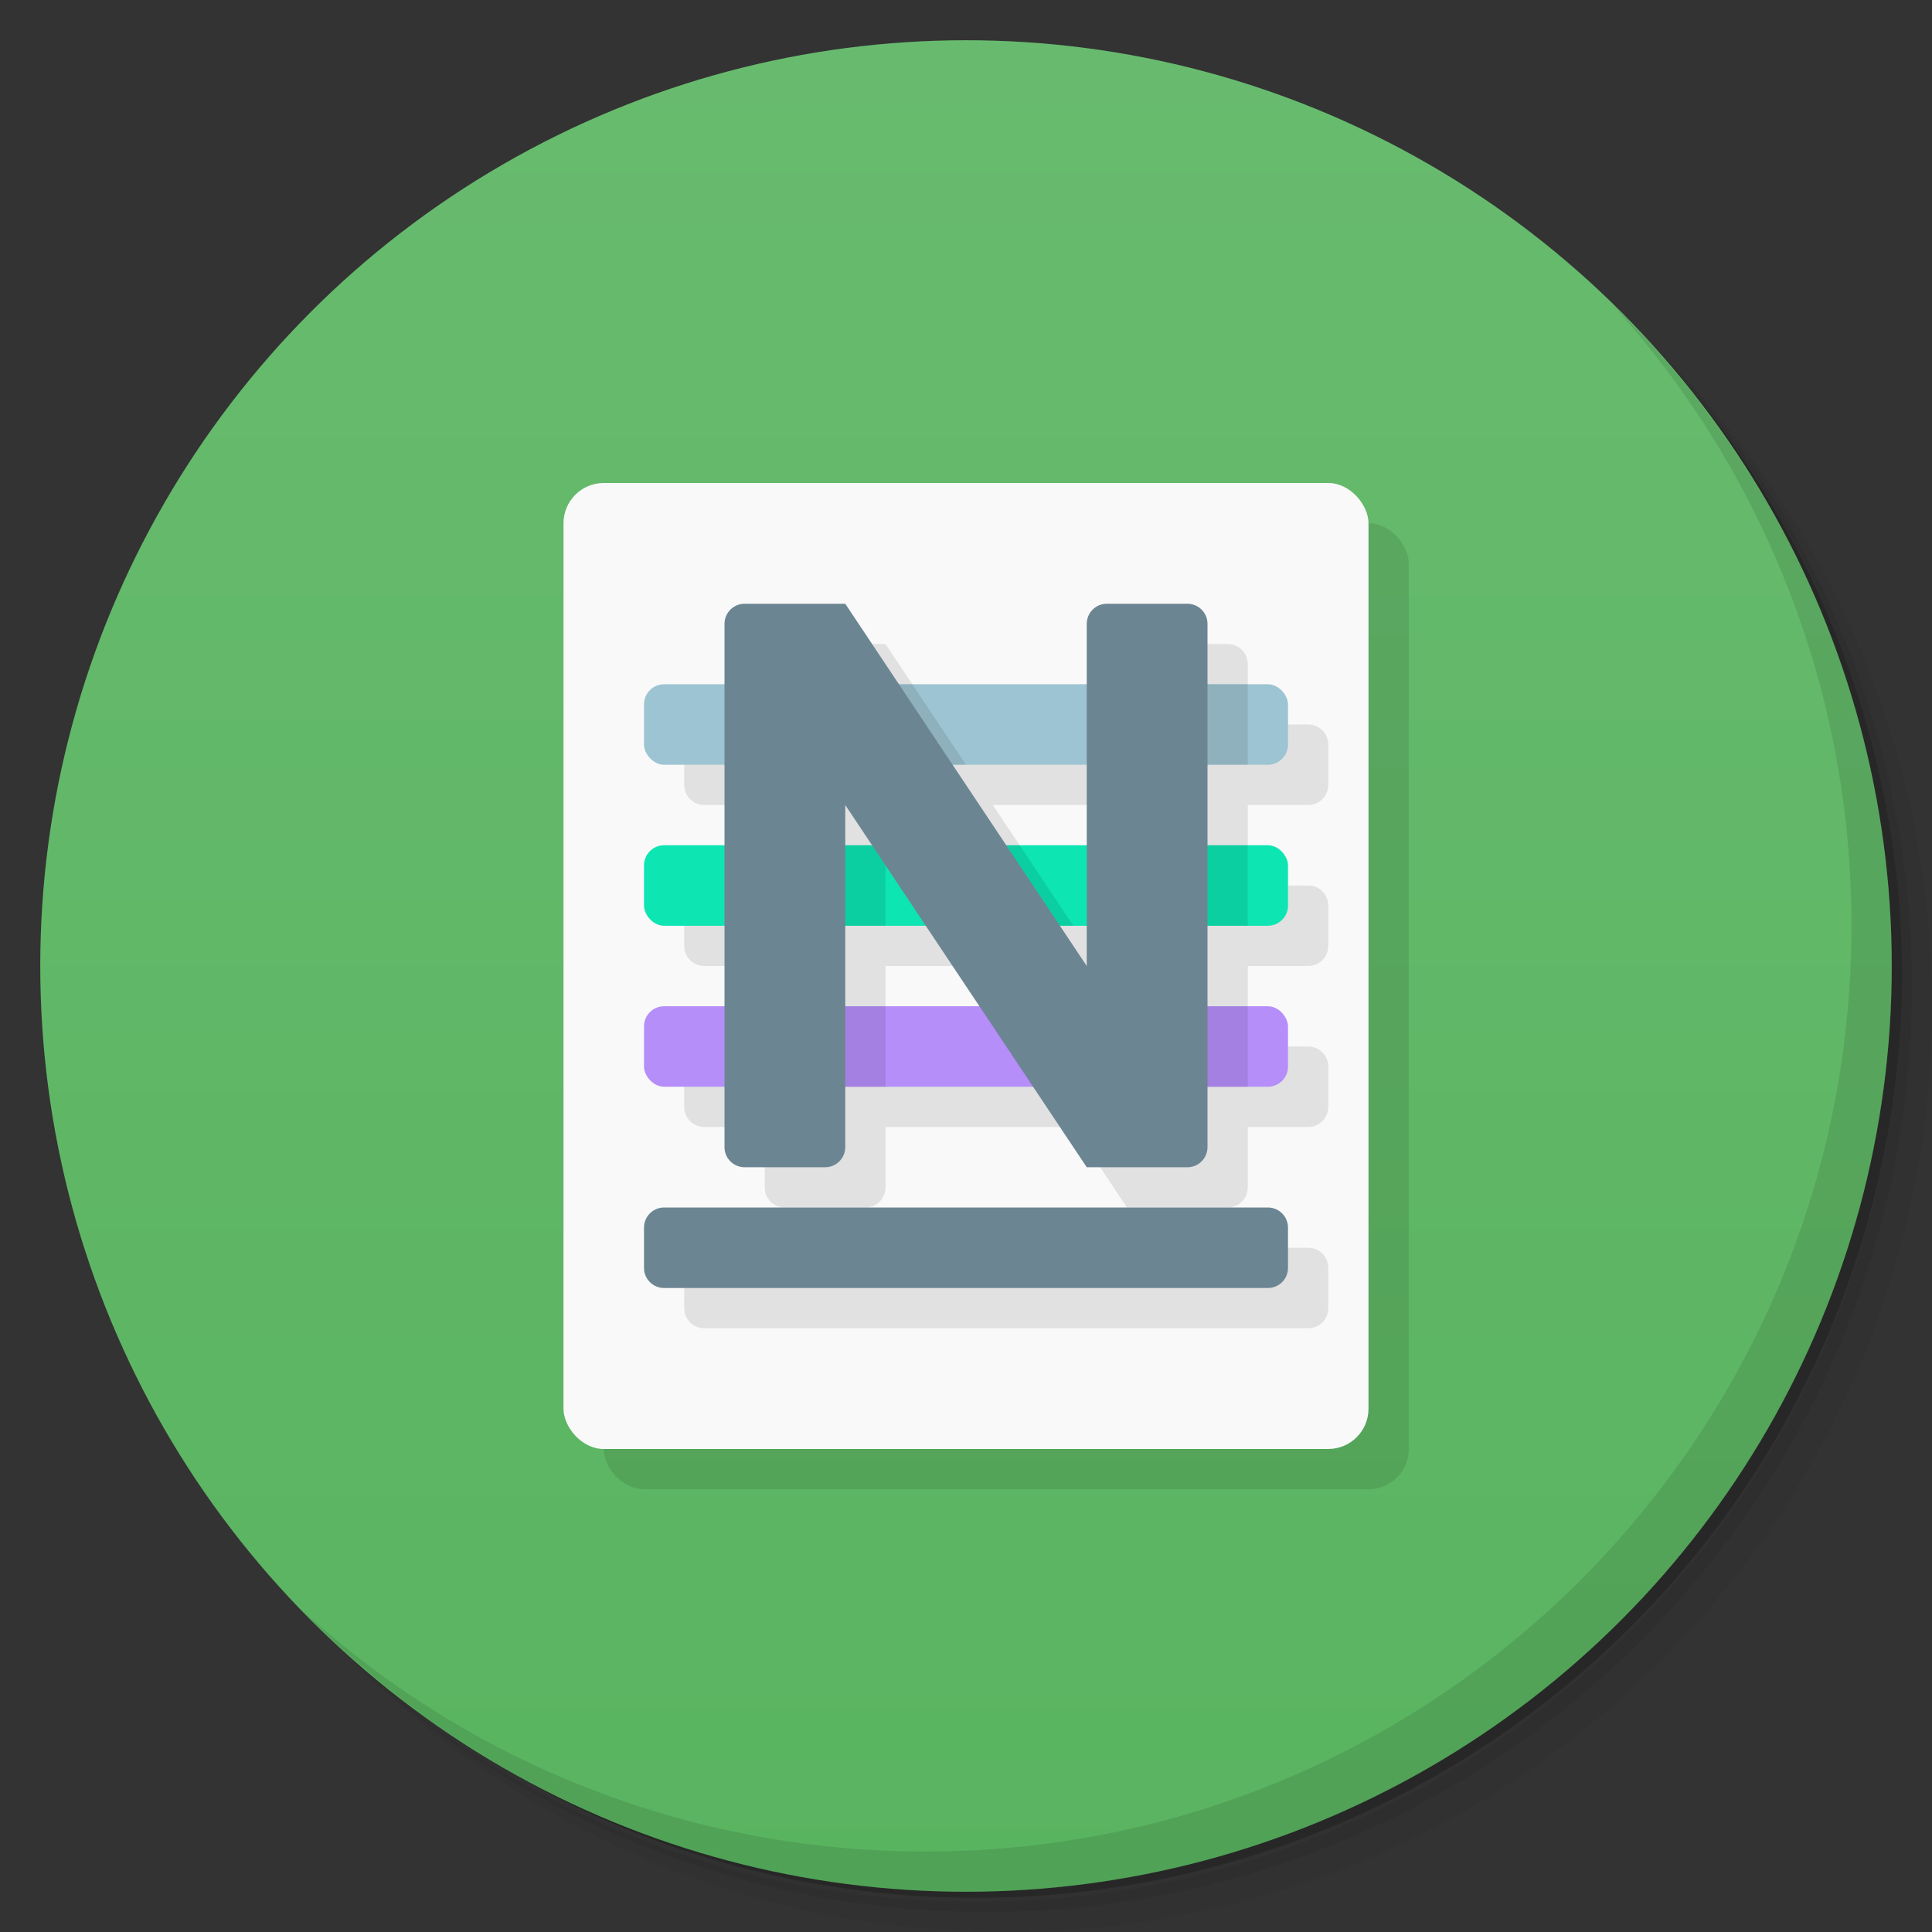 <svg version="1.1" viewBox="0 0 48 48" xmlns="http://www.w3.org/2000/svg">
 <rect x="0" y="0" width="48" height="48" fill="#333333" stroke="none"/>
 <defs>
  <linearGradient id="bg" x2="0" y1="1" y2="47" gradientUnits="userSpaceOnUse">
   <stop style="stop-color:#68bb6e" offset="0"/>
   <stop style="stop-color:#59b460" offset="1"/>
  </linearGradient>
 </defs>
 <path d="m36.31 5c5.859 4.062 9.688 10.831 9.688 18.5 0 12.426-10.07 22.5-22.5 22.5-7.669 0-14.438-3.828-18.5-9.688 1.037 1.822 2.306 3.499 3.781 4.969 4.085 3.712 9.514 5.969 15.469 5.969 12.703 0 23-10.298 23-23 0-5.954-2.256-11.384-5.969-15.469-1.469-1.475-3.147-2.744-4.969-3.781zm4.969 3.781c3.854 4.113 6.219 9.637 6.219 15.719 0 12.703-10.297 23-23 23-6.081 0-11.606-2.364-15.719-6.219 4.16 4.144 9.883 6.719 16.219 6.719 12.703 0 23-10.298 23-23 0-6.335-2.575-12.06-6.719-16.219z" style="opacity:.05"/>
 <path d="m41.28 8.781c3.712 4.085 5.969 9.514 5.969 15.469 0 12.703-10.297 23-23 23-5.954 0-11.384-2.256-15.469-5.969 4.113 3.854 9.637 6.219 15.719 6.219 12.703 0 23-10.298 23-23 0-6.081-2.364-11.606-6.219-15.719z" style="opacity:.1"/>
 <path d="m31.25 2.375c8.615 3.154 14.75 11.417 14.75 21.13 0 12.426-10.07 22.5-22.5 22.5-9.708 0-17.971-6.135-21.12-14.75a23 23 0 0 0 44.875-7 23 23 0 0 0-16-21.875z" style="opacity:.2"/>
 <circle cx="24" cy="24" r="23" style="fill:url(#bg)"/>
 <path d="m40.03 7.531c3.712 4.084 5.969 9.514 5.969 15.469 0 12.703-10.297 23-23 23-5.954 0-11.384-2.256-15.469-5.969 4.178 4.291 10.01 6.969 16.469 6.969 12.703 0 23-10.298 23-23 0-6.462-2.677-12.291-6.969-16.469z" style="opacity:.1"/>
 <rect x="15" y="13" width="20" height="24" ry="1" style="opacity:.1"/>
 <rect x="14" y="12" width="20" height="24" ry="1" style="fill:#f9f9f9"/>
 <path d="m19.5 16c-0.277 0-0.5 0.22-0.5 0.5v1.5h-1.5c-0.277 0-0.5 0.22-0.5 0.5v1c0 0.28 0.223 0.5 0.5 0.5h1.5v2h-1.5c-0.277 0-0.5 0.22-0.5 0.5v1c0 0.28 0.223 0.5 0.5 0.5h1.5v2h-1.5c-0.277 0-0.5 0.22-0.5 0.5v1c0 0.28 0.223 0.5 0.5 0.5h1.5v1.5c0 0.28 0.223 0.5 0.5 0.5h2c0.277 0 0.5-0.22 0.5-0.5v-1.5h4.666l1.334 2h2.5c0.277 0 0.5-0.22 0.5-0.5v-1.5h1.5c0.277 0 0.5-0.22 0.5-0.5v-1c0-0.28-0.223-0.5-0.5-0.5h-1.5v-2h1.5c0.277 0 0.5-0.22 0.5-0.5v-1c0-0.28-0.223-0.5-0.5-0.5h-1.5v-2h1.5c0.277 0 0.5-0.22 0.5-0.5v-1c0-0.28-0.223-0.5-0.5-0.5h-1.5v-1.5c0-0.28-0.223-0.5-0.5-0.5h-2c-0.277 0-0.5 0.22-0.5 0.5v1.5h-4.666l-1.334-2zm5.166 4h3.334v2h-2zm-2.666 4h2l1.334 2h-3.334zm-4.5 7c-0.277 0-0.5 0.22-0.5 0.5v1c0 0.28 0.223 0.5 0.5 0.5h15c0.277 0 0.5-0.22 0.5-0.5v-1c0-0.28-0.223-0.5-0.5-0.5z" style="opacity:.1"/>
 <rect x="16" y="17" width="16" height="2" ry=".5" style="fill:#9dc4d2"/>
 <rect x="16" y="21" width="16" height="2" ry=".5" style="fill:#0de5b3"/>
 <rect x="16" y="25" width="16" height="2" ry=".5" style="fill:#b58ef9"/>
 <path d="m19 17v2h5l-1.334-2h-3.666zm9 0v2h3v-2h-3zm-9 4v2h3v-2h-3zm3 0 1.334 2h3.332l-1.332-2h-3.334zm6 0v2h3v-2h-3zm-9 4v2h3v-2h-3zm5.666 0 1.334 2h5v-2h-3-3.334z" style="opacity:.1"/>
 <path d="m18.5 15c-0.277 0-0.5 0.223-0.5 0.5v13c0 0.277 0.223 0.5 0.5 0.5h2c0.277 0 0.5-0.223 0.5-0.5v-8.5l6 9h2.5c0.277 0 0.5-0.223 0.5-0.5v-13c0-0.277-0.223-0.5-0.5-0.5h-2c-0.277 0-0.5 0.223-0.5 0.5v8.5l-6-9h-2.5zm-2 15c-0.277 0-0.5 0.223-0.5 0.5v1c0 0.277 0.223 0.5 0.5 0.5h15c0.277 0 0.5-0.223 0.5-0.5v-1c0-0.277-0.223-0.5-0.5-0.5h-15z" style="fill:#6c8593"/>
</svg>
